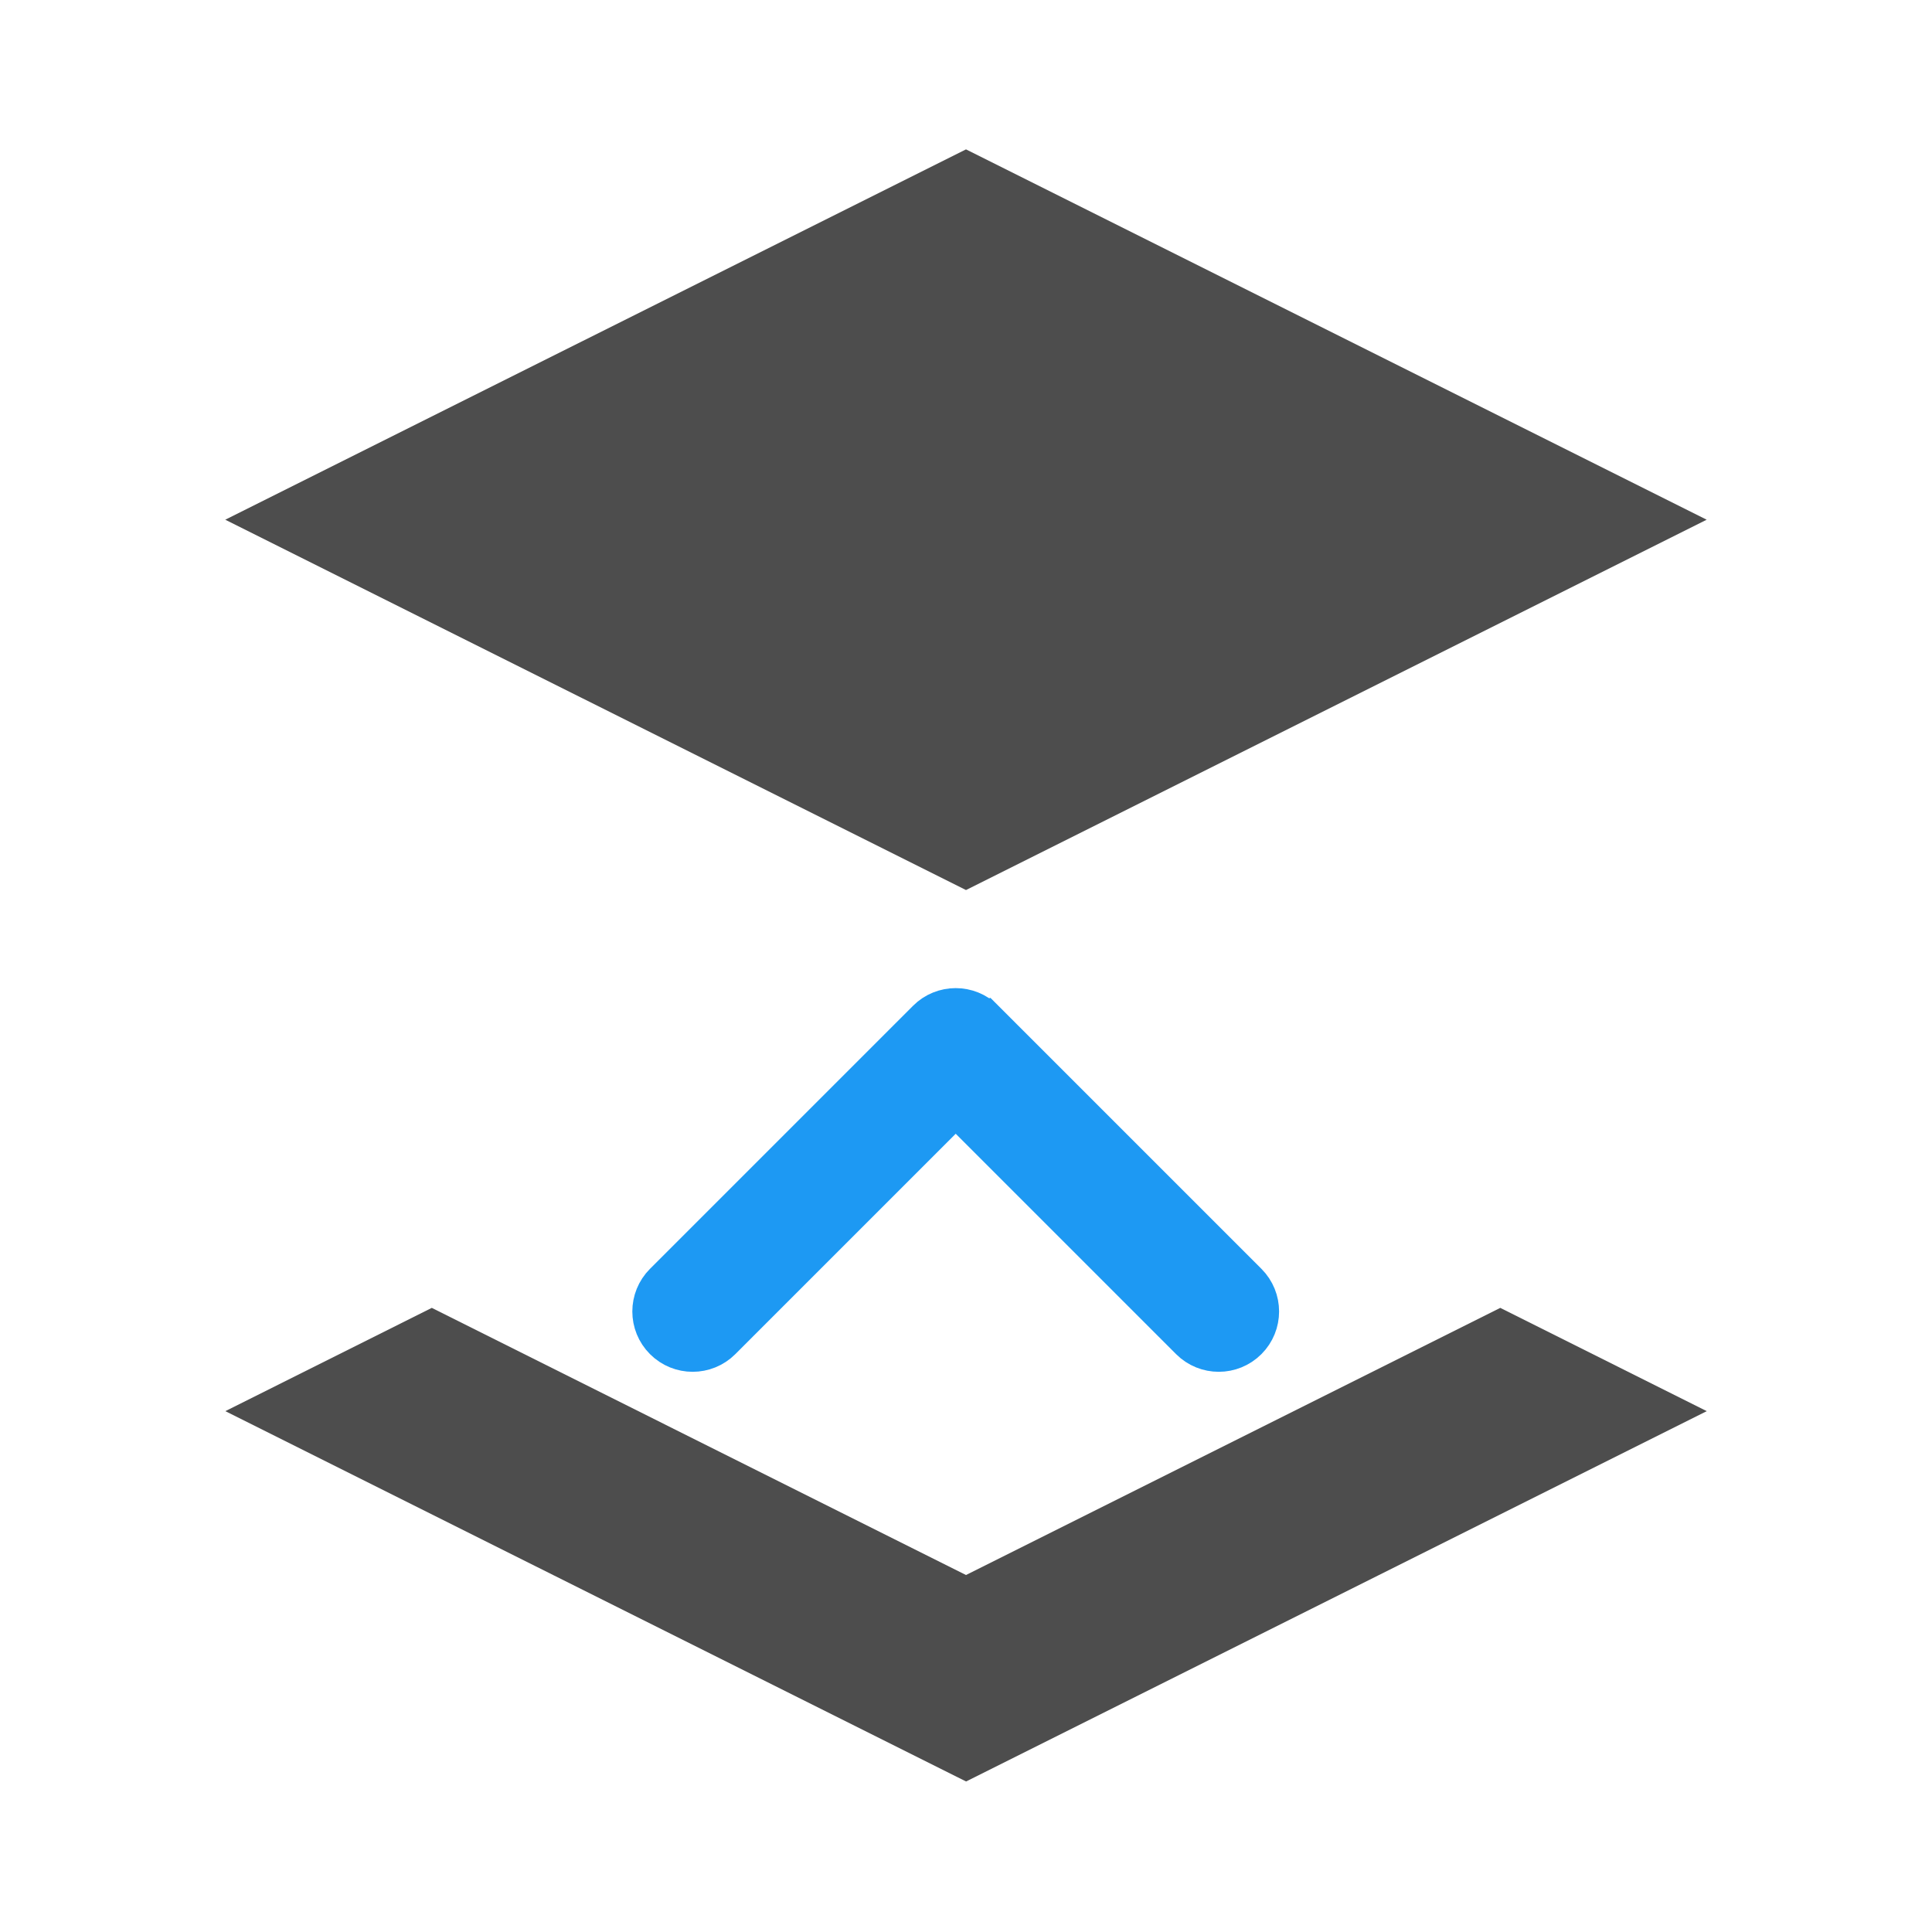 <svg viewBox="0 0 22 22" xmlns="http://www.w3.org/2000/svg"><g transform="translate(-445.7 -526.1)"><g transform="translate(27-.965)" fill="#4d4d4d"><path transform="translate(-18-.034)" d="m447.7 528.8 8.434 4.217-8.434 4.217-8.435-4.217z"/><path d="m429.7 545-6.083-3.042-2.351 1.176 8.435 4.217 8.434-4.217-2.351-1.176z"/></g><path transform="matrix(-0-.047.047-0 424.62 544.41)" d="m142.9 687.4-63.73 63.73c-4.054 4.056-10.63 4.056-14.68 0-4.053-4.053-4.053-10.62 0-14.68l56.39-56.39-56.39-56.39c-4.053-4.054-4.053-10.63 0-14.68 4.053-4.054 10.62-4.054 14.68 0l63.73 63.73c2.026 2.027 3.038 4.681 3.038 7.337 0 2.657-1.014 5.313-3.04 7.339z" fill="#1d99f3" stroke="#1d99f3" stroke-width="8.472"/></g></svg>
